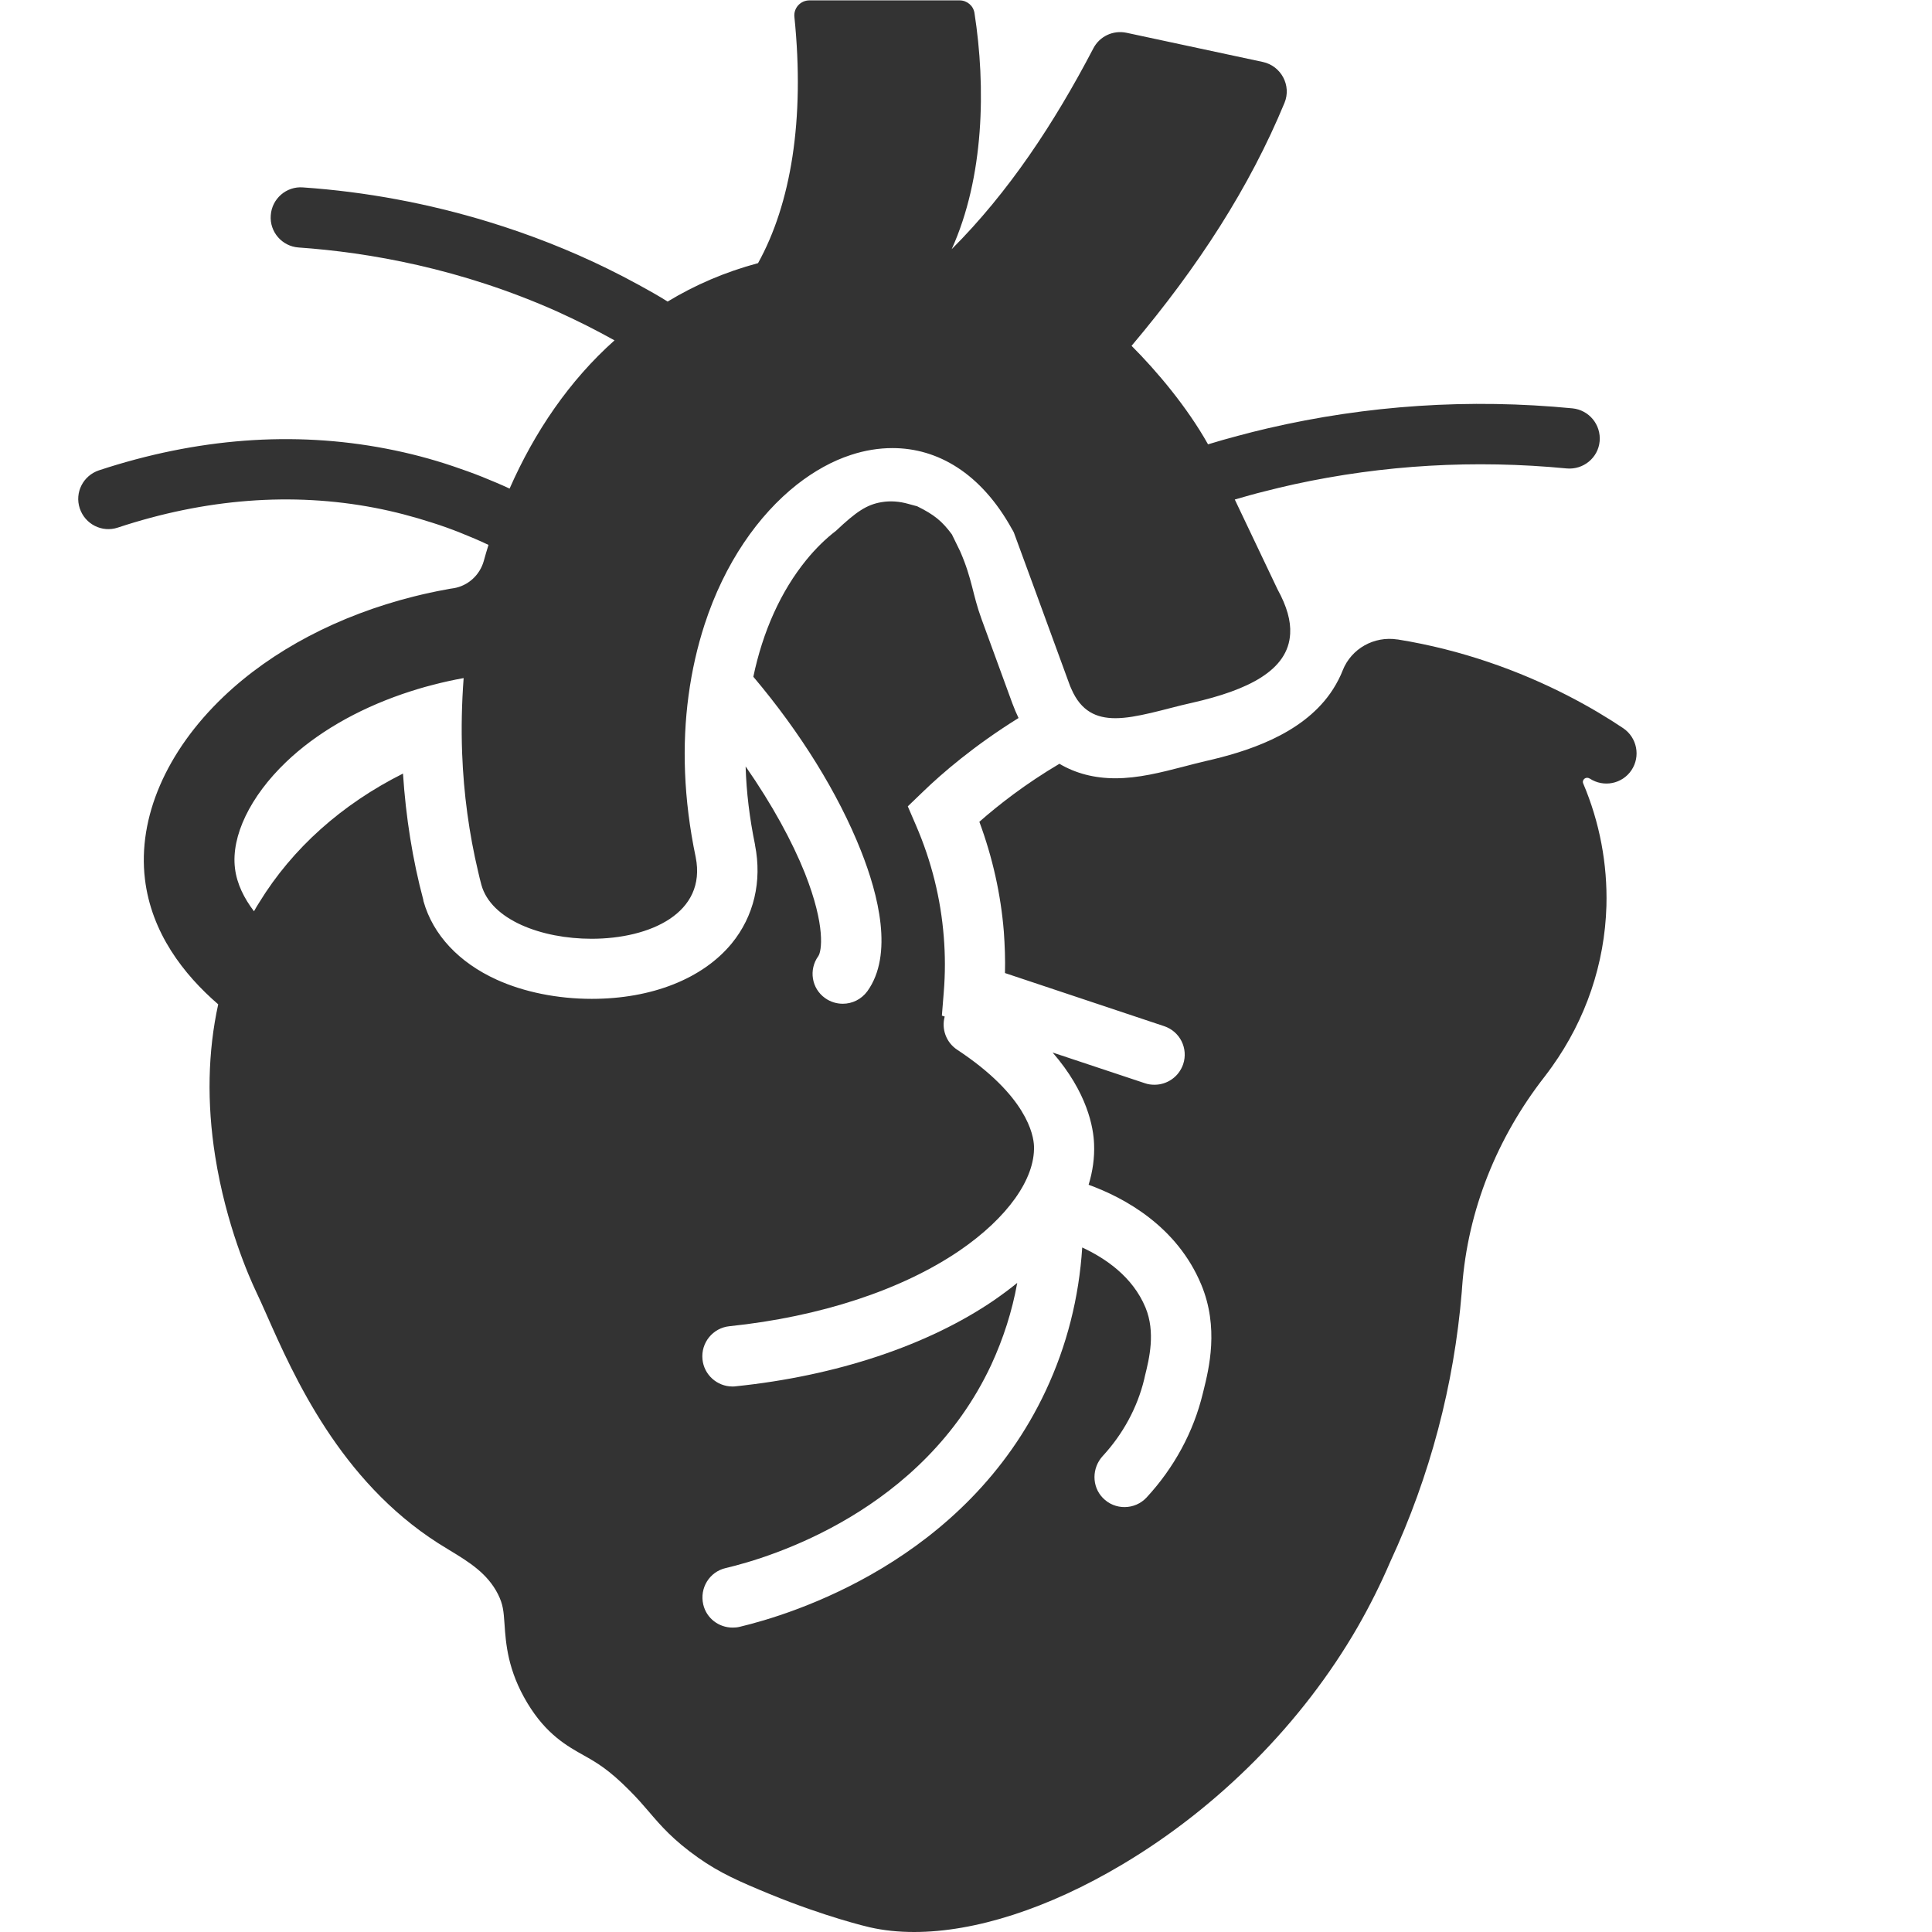<?xml version="1.0" standalone="no"?><!DOCTYPE svg PUBLIC "-//W3C//DTD SVG 1.1//EN" "http://www.w3.org/Graphics/SVG/1.1/DTD/svg11.dtd"><svg class="icon" width="200px" height="200.00px" viewBox="0 0 1024 1024" version="1.1" xmlns="http://www.w3.org/2000/svg"><path fill="#333333" d="M864.714 408.222c-4.892 7.288-14.775 9.285-22.163 4.393h-0.1c-1.897-1.198-4.193 0.699-3.295 2.696 8.686 20.466 12.879 42.629 12.28 64.892-0.899 30.549-10.882 60-28.852 85.159-1.298 1.797-2.596 3.594-3.993 5.391-25.058 32.147-40.633 70.583-43.628 111.215-0.1 0.899-0.1 1.897-0.2 2.795-4.093 49.318-16.772 97.438-37.837 142.863-5.092 11.88-10.982 23.661-17.471 34.942-29.251 50.616-73.478 95.242-124.693 125.691-39.235 23.361-78.07 35.741-110.217 35.741-8.286 0-16.173-0.799-23.561-2.496-0.998-0.2-23.461-5.491-52.912-17.571-15.973-6.589-26.556-11.181-38.237-19.468-12.978-9.185-19.568-16.772-25.857-24.16-2.995-3.494-6.09-7.088-10.383-11.381-11.082-11.181-17.671-14.875-24.06-18.469-8.885-4.992-19.967-11.082-30.05-27.854-10.383-17.271-11.381-31.448-12.08-41.831-0.499-6.889-0.699-10.283-3.494-15.874-5.591-10.982-15.275-16.972-25.657-23.261-1.997-1.198-3.993-2.496-5.99-3.694-52.014-33.245-76.473-88.353-91.049-121.299-2.097-4.692-3.894-8.785-5.491-12.08-3.594-7.587-15.874-35.142-21.664-71.681-4.493-28.353-3.894-55.508 1.597-80.566-18.37-15.874-35.441-37.937-38.836-66.39-3.894-32.546 11.281-67.688 41.631-96.64 25.857-24.659 61.099-43.128 100.833-53.112 5.591-1.398 11.381-2.696 17.072-3.694 1.298-0.3 2.696-0.499 3.993-0.699h0.1c7.687-1.298 13.877-6.988 15.973-14.476 0.799-2.895 1.597-5.691 2.496-8.486-4.792-2.296-9.784-4.393-14.775-6.389s-9.983-3.794-15.075-5.391c-9.884-3.195-20.067-5.89-30.449-7.887-43.827-8.386-89.651-4.892-136.174 10.483-8.386 2.795-17.371-1.797-20.167-10.183-2.795-8.386 1.797-17.371 10.183-20.167 51.814-17.072 103.029-20.965 152.247-11.481 11.98 2.296 23.86 5.391 35.641 9.384 4.992 1.697 10.083 3.494 15.075 5.491 4.892 1.997 9.784 3.993 14.676 6.29 13.278-30.15 31.647-57.205 55.608-78.57-4.992-2.795-9.983-5.391-14.875-7.887-5.191-2.596-10.383-5.092-15.474-7.388-51.215-22.862-99.934-31.348-137.072-33.944-8.785-0.599-15.474-8.286-14.775-17.072 0.599-8.785 8.286-15.474 17.072-14.775 33.345 2.296 66.39 8.486 98.437 18.27 21.864 6.689 42.929 14.975 63.095 24.859 5.491 2.696 10.882 5.491 16.173 8.386 5.291 2.895 10.483 5.79 15.574 8.985 14.476-8.785 30.449-15.674 47.92-20.366 17.371-31.348 24.859-75.874 19.268-130.483-0.499-4.692 3.195-8.785 7.987-8.785h79.568c3.894 0 7.288 2.795 7.887 6.689 6.09 39.135 5.191 87.055-12.08 125.192 30.25-30.25 54.31-66.689 75.075-106.423 3.295-6.389 10.483-9.784 17.571-8.286l72.28 15.474c9.684 2.097 15.275 12.479 11.481 21.664-18.469 44.626-45.524 86.656-81.065 128.786 13.278 13.278 29.451 32.446 40.533 52.213 5.191-1.597 10.483-3.095 15.774-4.493 5.291-1.398 10.582-2.795 15.874-3.993 52.812-12.28 106.922-15.874 161.532-10.582 8.785 0.899 15.175 8.686 14.376 17.471-0.799 8.785-8.686 15.175-17.471 14.376-48.819-4.692-97.139-1.897-144.36 8.386-5.291 1.198-10.582 2.396-15.874 3.794-5.291 1.298-10.483 2.795-15.674 4.293l22.662 47.621c4.992 9.085 7.088 16.772 6.689 23.461-0.998 19.568-22.463 29.95-51.914 36.639-7.687 1.697-14.975 3.794-21.864 5.391-6.889 1.597-13.178 2.795-18.869 2.795-10.083 0-18.17-3.694-23.261-15.374-0.499-0.998-0.899-2.097-1.298-3.195l-18.769-51.315-10.483-28.553c-0.3-0.599-0.599-1.198-0.998-1.797-16.373-29.651-39.435-42.929-63.295-42.929-7.288 0-14.676 1.198-21.964 3.594-9.884 3.195-19.568 8.586-28.752 15.774-20.466 16.173-38.336 41.631-48.919 74.177-3.794 11.681-6.689 24.26-8.486 37.638-3.494 25.857-2.696 54.709 3.794 85.658 5.89 29.651-24.26 43.228-55.208 43.228-26.456 0-53.311-9.983-58.403-28.652-0.599-2.296-1.198-4.592-1.697-6.889-4.792-20.167-7.687-41.331-8.486-62.796-0.499-13.178-0.2-26.556 0.799-39.834-5.491 0.998-10.982 2.196-16.273 3.594-5.591 1.398-10.982 3.095-16.273 4.892-24.26 8.386-45.524 20.666-61.598 36.04-18.969 18.17-29.152 39.235-27.055 56.307 0.998 8.286 4.892 15.973 10.083 22.762 0.899-1.597 1.797-3.195 2.795-4.692 17.571-28.652 43.727-52.014 76.174-68.287 1.498 23.062 5.092 45.724 10.782 66.989v0.2c0 0.1 0.1 0.3 0.1 0.499 4.992 17.77 18.769 32.446 38.736 41.531 14.476 6.589 32.346 10.183 50.416 10.183 31.847 0 58.802-10.682 74.177-29.351 11.78-14.376 16.173-32.945 12.379-52.113v-0.2c-2.895-14.077-4.592-27.954-4.992-41.531 14.176 20.366 24.759 39.934 31.348 56.406 11.281 28.453 8.885 41.731 7.188 44.127-5.191 7.188-3.594 17.171 3.594 22.263 2.795 1.997 6.09 2.995 9.384 2.995 4.992 0 9.784-2.296 12.978-6.589 13.977-19.368 5.89-51.215-3.394-74.576-12.08-30.449-32.047-62.596-57.005-92.147 4.992-23.86 14.476-45.225 28.153-61.997 4.892-5.99 10.183-11.181 15.674-15.374 10.682-10.083 16.273-13.877 24.16-15.175 4.692-0.799 9.484-0.399 14.077 0.899l4.792 1.298c9.085 4.493 13.178 7.887 18.37 14.875l4.393 8.985c6.489 14.875 6.489 22.762 11.381 36.04l16.273 44.526c0.998 2.696 2.097 5.291 3.295 7.787-23.461 14.576-40.633 29.351-50.716 39.135l-7.987 7.687 4.393 10.183c8.186 18.969 13.078 38.736 14.676 58.902 0.799 9.784 0.799 19.667 0 29.351l-0.998 12.479 1.498 0.499c-1.797 6.489 0.699 13.677 6.589 17.571 36.939 24.36 40.533 45.225 40.732 51.115 0.599 17.371-14.077 37.937-39.235 55.208-30.649 20.965-74.077 35.241-122.197 40.233-8.785 0.899-15.175 8.785-14.276 17.571 0.799 8.186 7.787 14.376 15.874 14.376 0.599 0 1.098 0 1.697-0.1 53.311-5.491 101.931-21.664 136.973-45.624 4.293-2.995 8.386-5.99 12.28-9.185-2.696 15.075-7.388 29.551-13.777 43.428-36.34 77.671-116.906 102.13-140.766 107.721-8.586 1.997-13.877 10.582-11.88 19.268 1.697 7.388 8.286 12.28 15.574 12.28 1.198 0 2.496-0.1 3.694-0.399 27.355-6.489 119.901-34.642 162.331-125.292 11.082-23.661 17.571-49.118 19.268-75.774 12.28 5.691 26.756 15.474 33.544 31.847 5.391 13.078 1.997 27.055-0.3 36.24l-0.399 1.797c-3.594 14.875-11.181 28.952-21.964 40.633-5.79 6.29-5.89 16.073 0 22.163 6.389 6.689 17.072 6.489 23.261-0.2 14.576-15.774 24.859-34.742 29.751-55.009l0.399-1.597c2.895-11.681 8.286-33.444-1.198-56.207-12.879-30.949-40.732-46.024-59.701-52.912 2.196-7.188 3.195-14.376 2.895-21.564-0.3-8.686-3.494-27.255-21.964-48.519l48.919 16.273c1.697 0.599 3.394 0.799 5.092 0.799 6.689 0 12.879-4.193 15.175-10.882 2.795-8.386-1.697-17.371-10.083-20.167l-84.36-28.153c0.2-7.288-0.1-14.676-0.599-21.864-1.597-19.867-5.99-39.435-12.978-58.303 10.083-8.885 24.36-20.067 42.43-30.749 8.586 5.092 18.569 7.687 29.651 7.687 12.18 0 24.26-3.095 35.84-6.09 3.894-0.998 7.987-2.097 11.88-2.995 21.564-4.892 50.616-13.877 66.19-35.94 2.097-2.995 3.993-6.29 5.591-9.784 0.3-0.799 0.699-1.597 0.998-2.396 4.592-11.581 16.672-18.27 28.952-16.373h0.2c17.371 2.795 33.345 6.988 47.821 11.88 31.647 10.682 56.207 24.759 71.681 35.142 7.388 4.992 9.285 14.975 4.393 22.263z" /></svg>